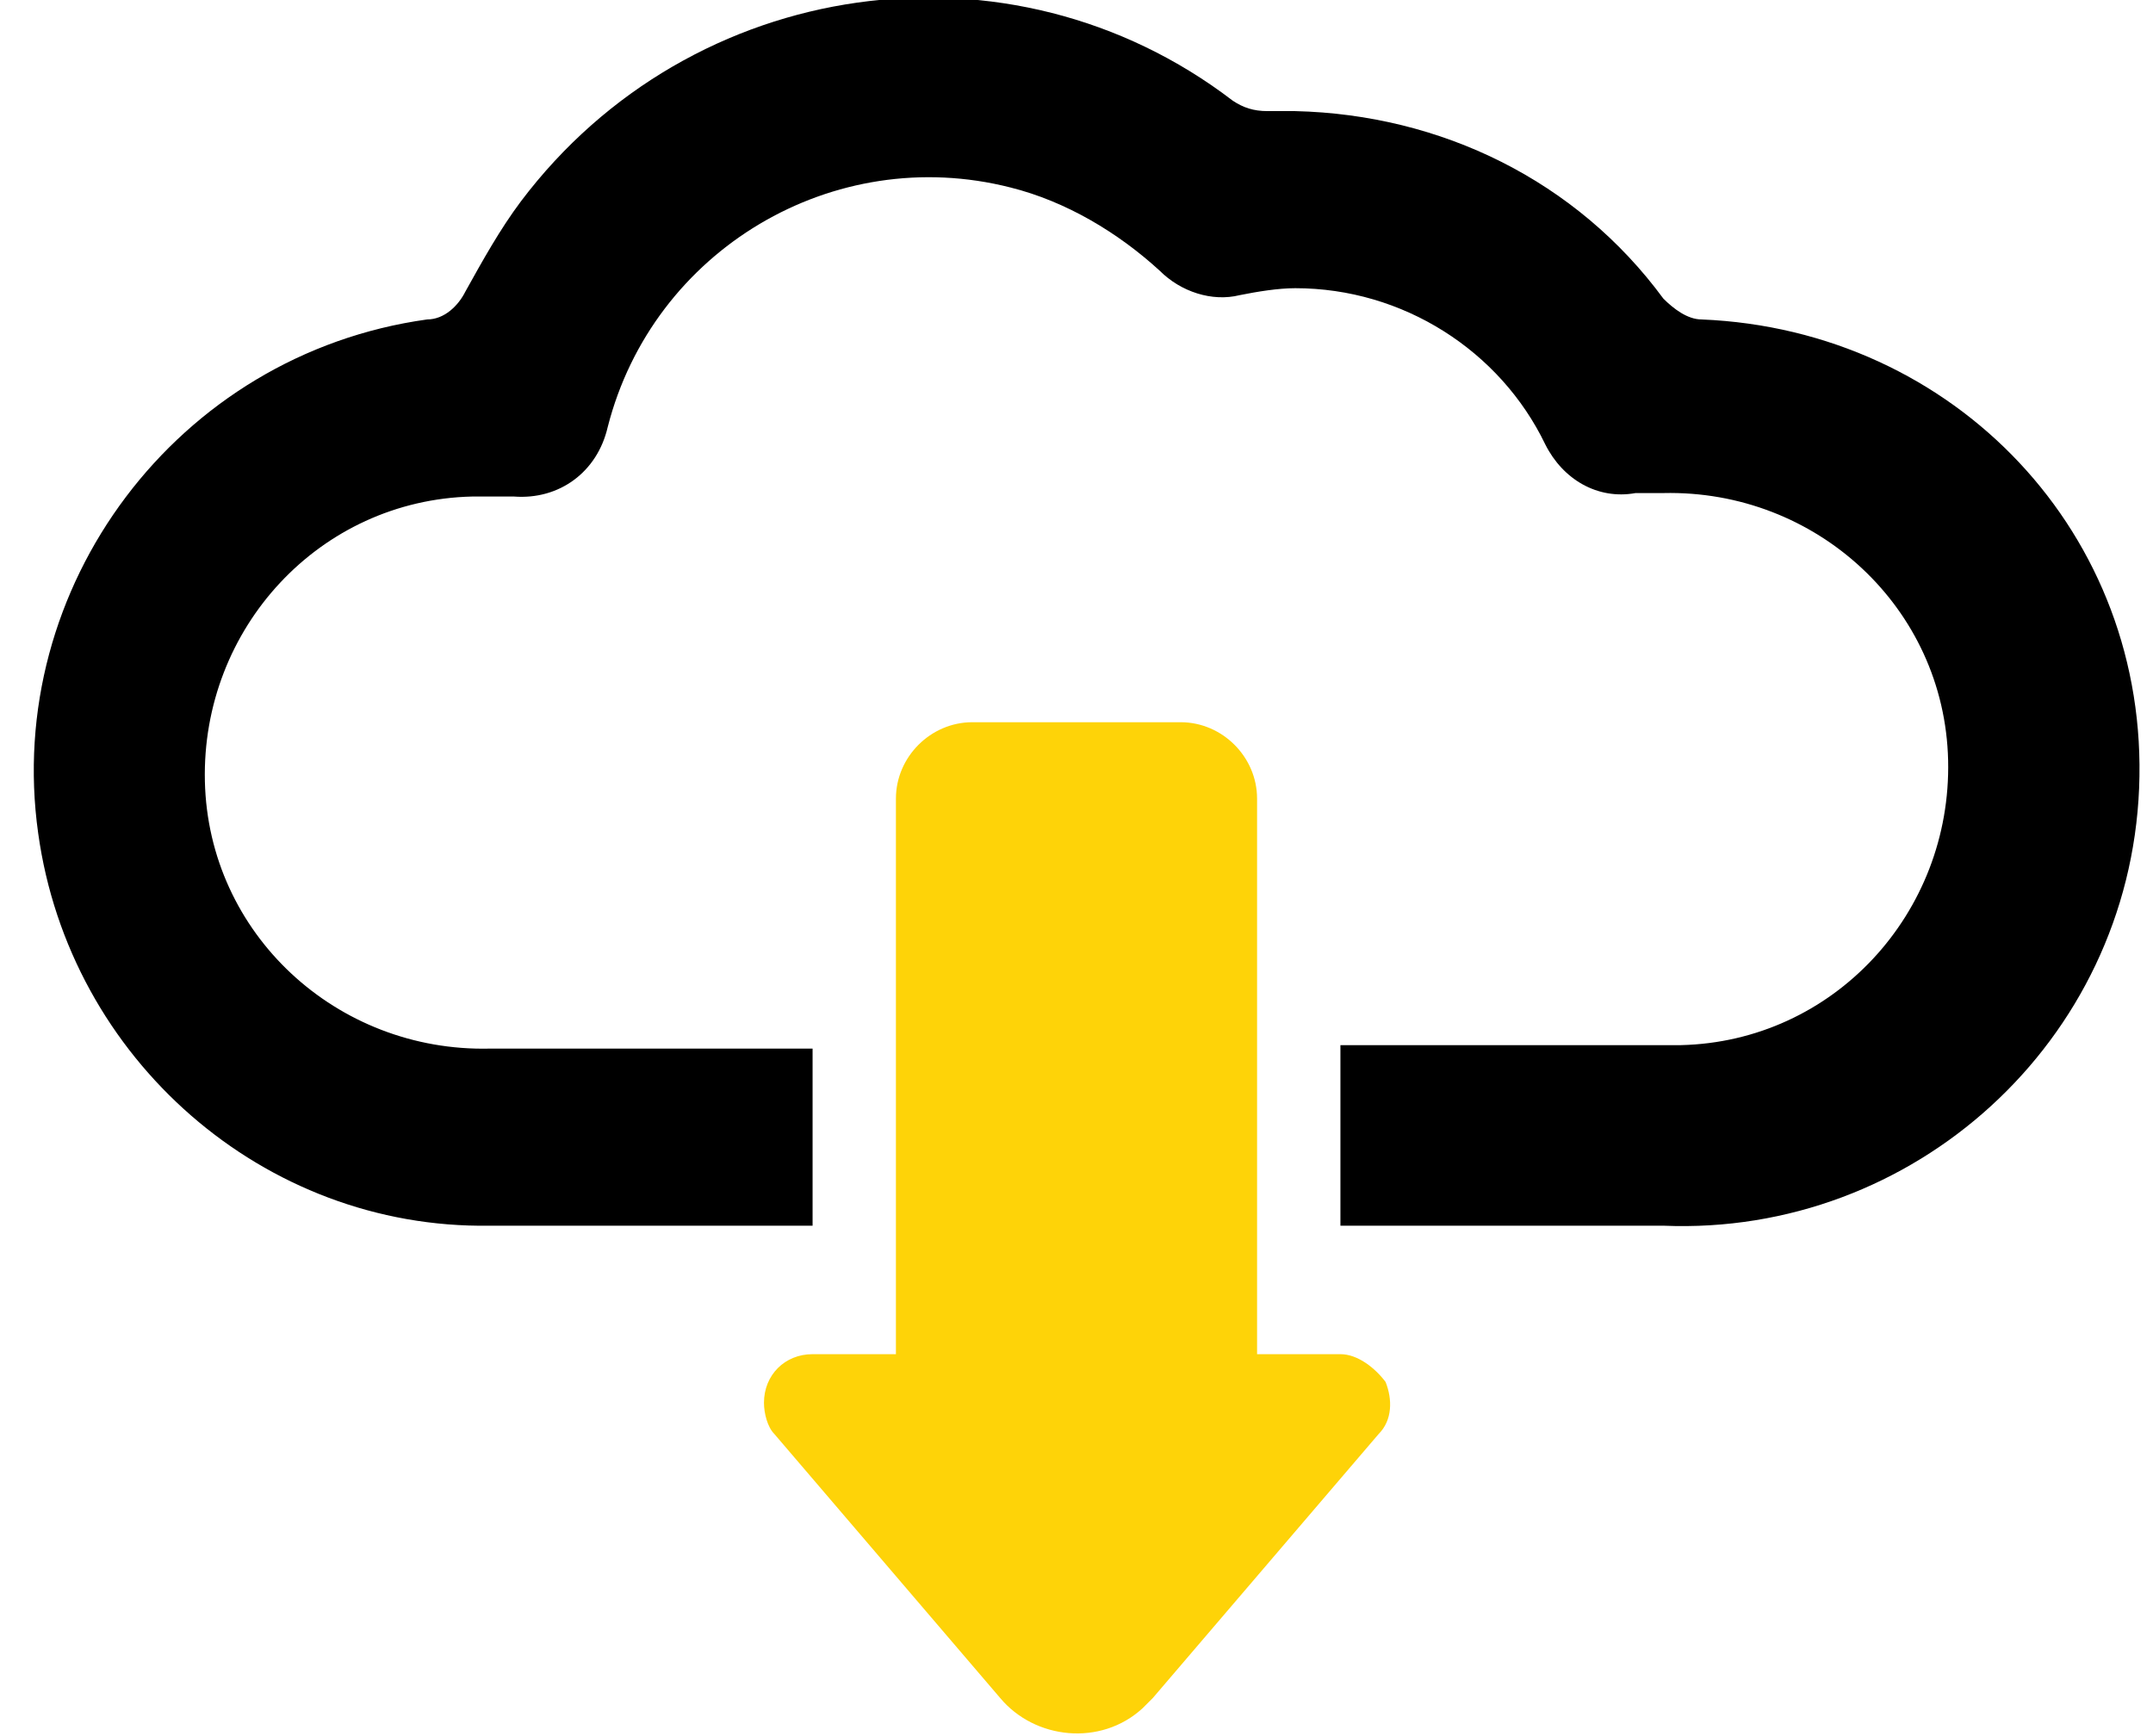 <?xml version="1.0" encoding="utf-8"?>
<!-- Generator: Adobe Illustrator 22.0.0, SVG Export Plug-In . SVG Version: 6.00 Build 0)  -->
<svg version="1.1" id="Слой_1" xmlns="http://www.w3.org/2000/svg" xmlns:xlink="http://www.w3.org/1999/xlink" x="0px" y="0px"
	 width="62px" height="50px" viewBox="0 0 62 50" style="enable-background:new 0 0 62 50;" xml:space="preserve">
<style type="text/css">
	.st0{fill:#FED308;}
</style>
<title>photobook_1</title>
<path class="st0" d="M38.6,39h-2.4V23c0-1.2-1-2.2-2.2-2.2c0,0,0,0,0,0h-6c-1.2,0-2.2,1-2.2,2.2V39h-2.4c-0.8,0-1.4,0.6-1.4,1.4
	c0,0.3,0.1,0.7,0.3,0.9l6.5,7.6c1,1.2,2.9,1.4,4.1,0.3c0.1-0.1,0.2-0.2,0.3-0.3l6.5-7.6c0.4-0.4,0.4-1,0.2-1.5
	C39.6,39.4,39.1,39,38.6,39L38.6,39z"/>
<path d="M49,9.2c-0.4,0-0.8-0.3-1.1-0.6c-2.5-3.4-6.4-5.3-10.6-5.4c-0.3,0-0.5,0-0.8,0c-0.4,0-0.7-0.1-1-0.3C29.1-2,19.9-0.7,15,5.8
	c-0.6,0.8-1.1,1.7-1.6,2.6c-0.2,0.4-0.6,0.8-1.1,0.8C5.1,10.2,0.1,16.9,1.1,24c0.9,6.5,6.5,11.4,13,11.3h9.3v-5.1h-9.3
	c-4.4,0.1-8.1-3.3-8.2-7.7s3.3-8.1,7.7-8.2c0.2,0,0.3,0,0.5,0c0.2,0,0.4,0,0.7,0c1.3,0.1,2.4-0.7,2.7-2c1.3-5.1,6.5-8.2,11.6-6.9
	c1.6,0.4,3.1,1.3,4.3,2.4c0.6,0.6,1.5,0.9,2.3,0.7c0.5-0.1,1.1-0.2,1.6-0.2c3.1,0,5.9,1.8,7.2,4.5c0.5,1,1.5,1.6,2.6,1.4
	c0.3,0,0.5,0,0.8,0c4.4-0.1,8.1,3.3,8.2,7.7c0.1,4.4-3.3,8.1-7.7,8.2c-0.2,0-0.3,0-0.5,0h-9.3v5.2h9.3c7.2,0.3,13.4-5.3,13.7-12.6
	S56.3,9.5,49,9.2z"/>
</svg>
